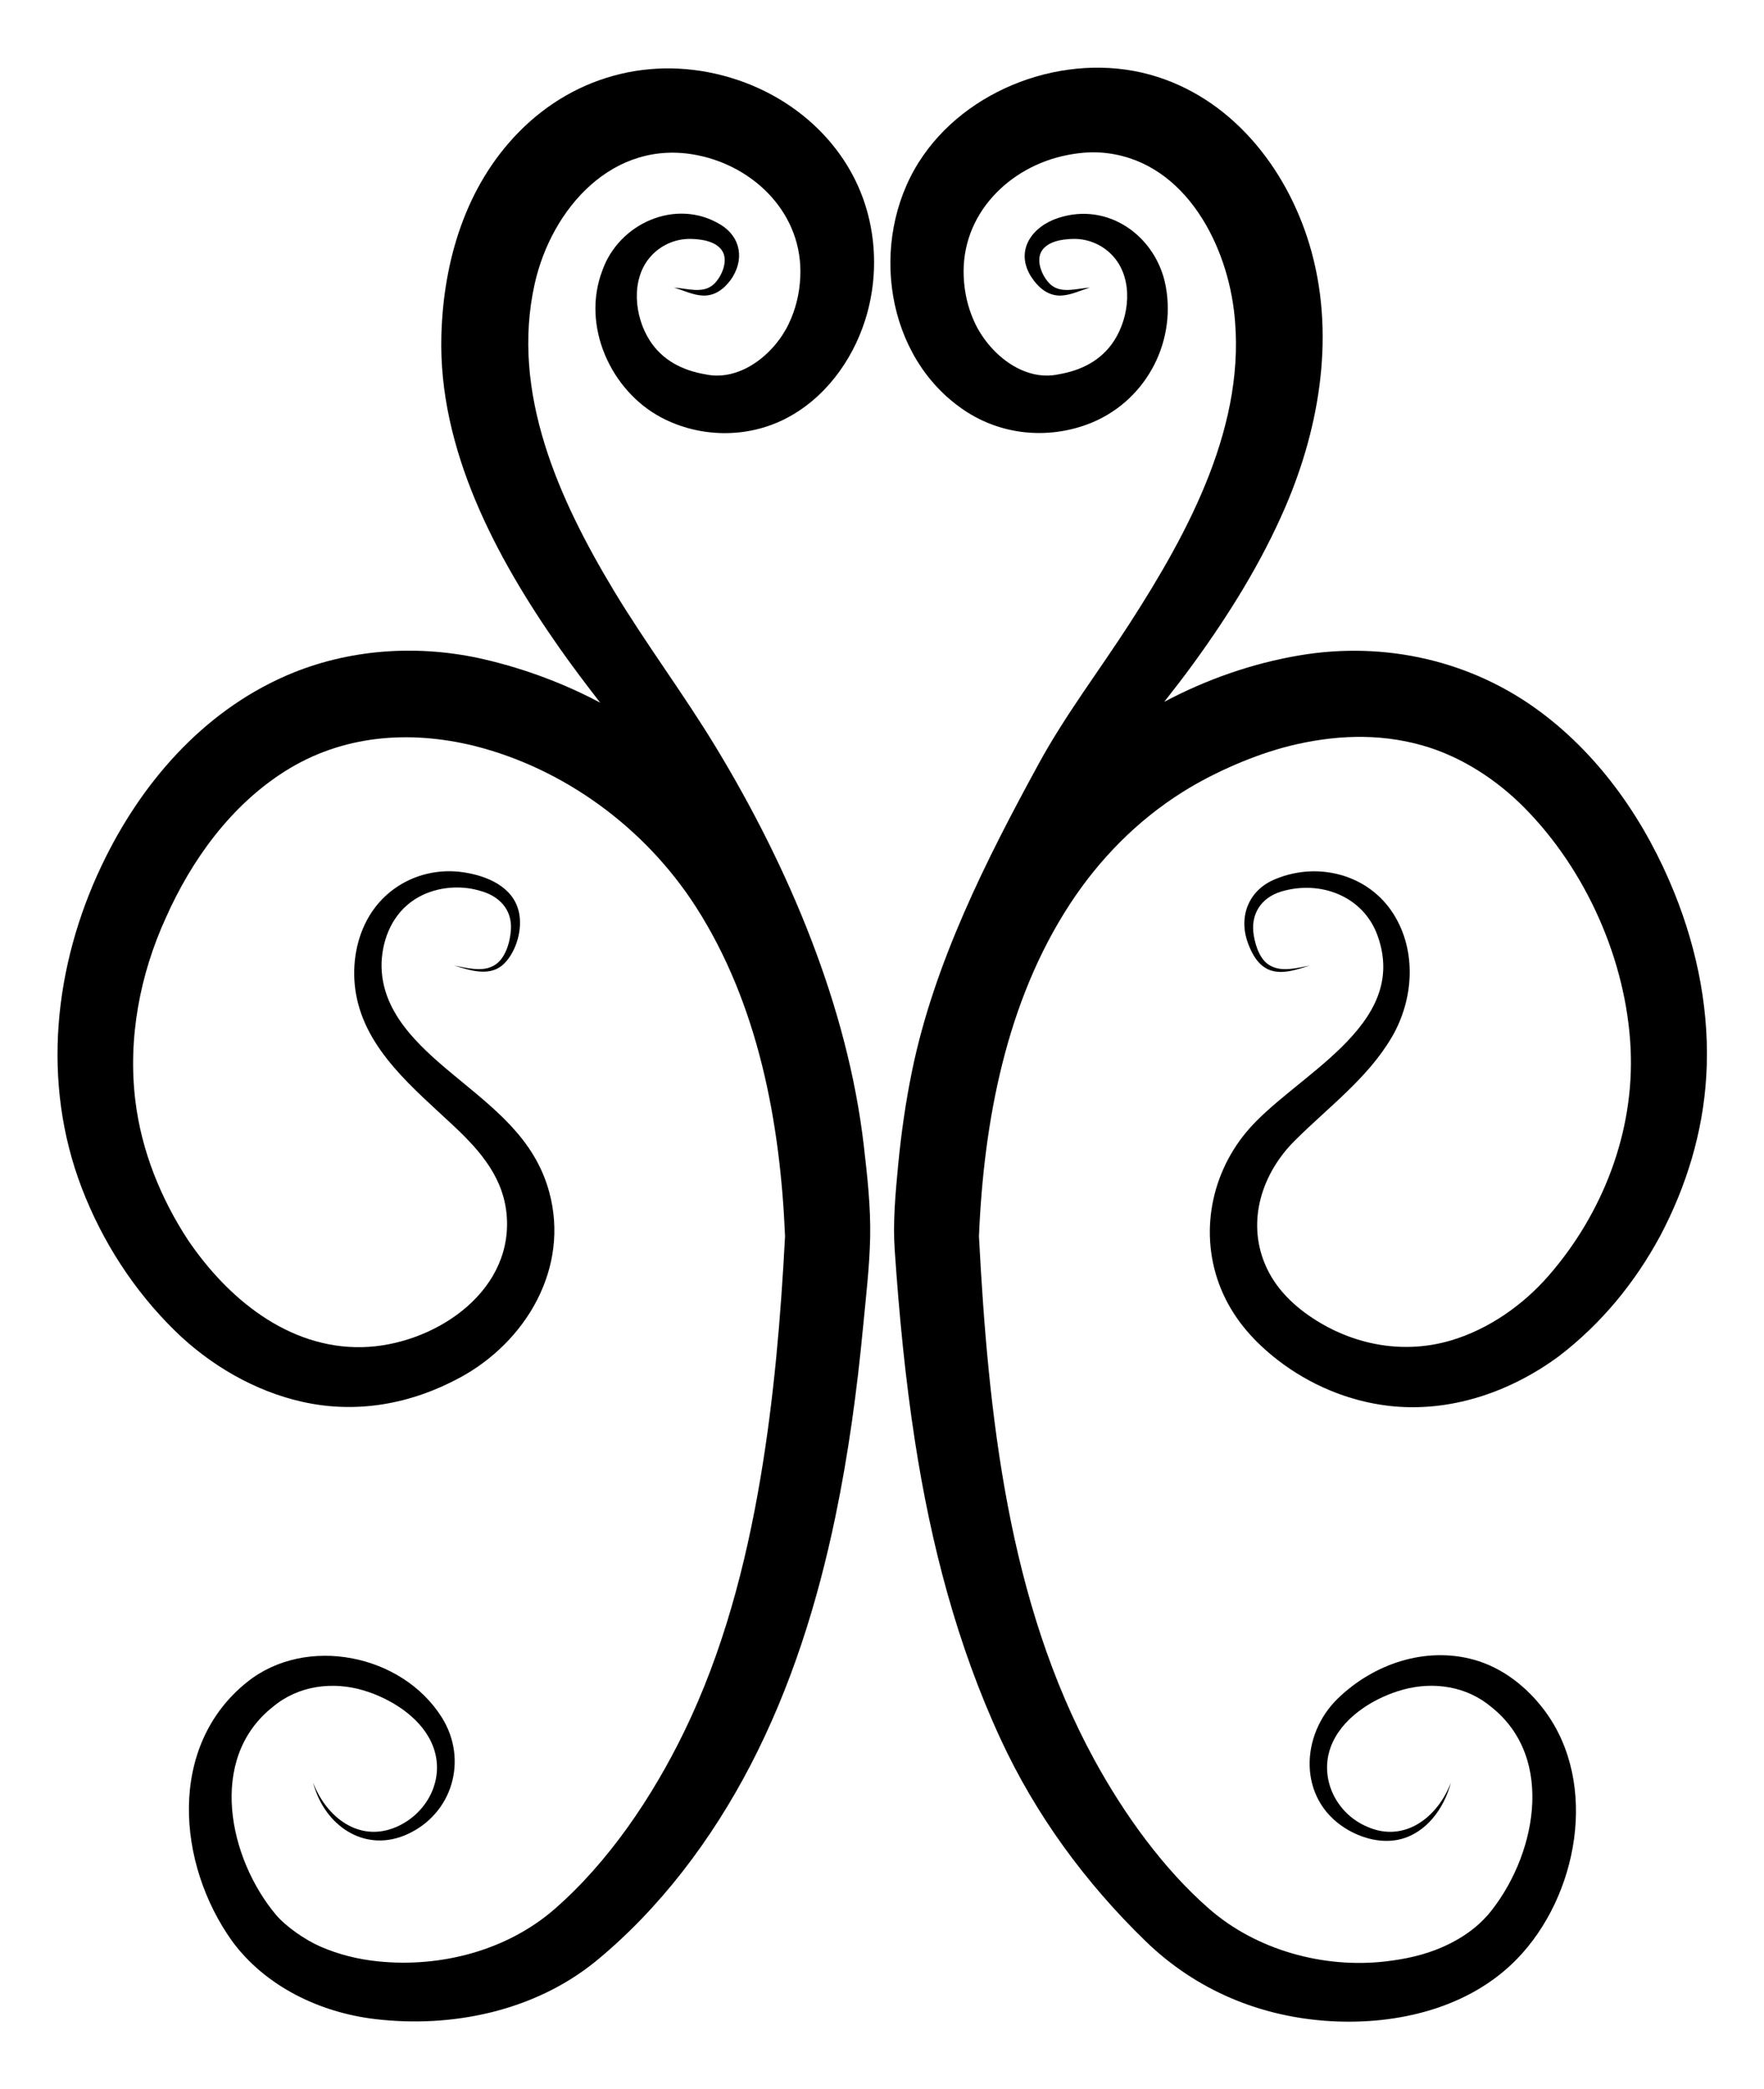 <?xml version="1.0" encoding="utf-8"?>

<!DOCTYPE svg PUBLIC "-//W3C//DTD SVG 1.1//EN" "http://www.w3.org/Graphics/SVG/1.1/DTD/svg11.dtd">
<svg version="1.1" id="Layer_1" xmlns="http://www.w3.org/2000/svg" xmlns:xlink="http://www.w3.org/1999/xlink" x="0px" y="0px"
	 viewBox="0 0 1499.804 1775.951" enable-background="new 0 0 1499.804 1775.951" xml:space="preserve">
<g>
	<path d="M606.803,241.648c-9.183,8.46-22.823,3.397-33.795,2.82c8.199,2.326,16.095,6.465,24.754,6.779
		c10.047,0.365,17.697-5.548,23.447-13.238c11.834-16.581,9.148-36.302-8.741-47.145c-37.726-22.866-86.337-0.964-100.366,39.187
		c-17.976,47.027,7.255,102.352,50.425,125.003c32.449,17.026,72.353,17.653,105.096,0.977
		c33.071-16.843,56.701-48.699,67.863-83.638c12.756-39.929,9.666-84.557-9.641-121.903c-20.37-39.402-56.647-68.312-98.406-82.428
		c-66.925-22.624-137.01-6.079-186.396,44.279c-45.255,46.147-64.032,109.577-65.774,172.808
		c-2.662,96.61,46.314,188.513,100.211,265.386c11.171,15.933,22.926,31.416,34.825,46.79
		c-30.577-16.246-63.354-28.525-97.415-36.575c-56.379-13.324-116.792-9.519-170.035,13.788
		c-71.081,31.116-123.391,91.884-156.297,160.915c-40.801,85.594-51.42,184.676-17.074,274.326
		c17.46,45.574,44.441,87.381,79.322,121.521c29.683,29.053,67.699,51.284,108.342,60.354
		c46.396,10.354,92.354,1.845,133.789-20.535c56.325-30.421,93.642-93.233,75.997-157.918
		c-12.486-45.772-47.493-71.314-82.104-100.12c-29.468-24.525-61.529-53.472-60.411-94.791c0.882-21.315,9.857-41.93,28.252-53.792
		c15.742-10.151,37.042-12.728,55.005-7.398c16.146,4.141,27.842,15.549,26.727,33.156c-0.669,10.562-4.711,25.379-14.819,30.714
		c-10.092,5.503-22.902,1.714-33.446-0.176c14.026,4.15,30.917,10.128,42.797-1.959c10.363-10.612,15.525-29.457,12.179-43.753
		c-4.877-21.458-27.266-30.601-46.873-33.551c-33.289-5.009-65.906,10.46-82.032,40.213c-10.261,18.931-13.221,41.872-9.548,63.011
		c8.364,48.127,49.823,81.054,83.394,112.625c22.891,21.528,43.064,44.833,44.917,78.116
		c3.63,65.222-64.314,108.317-122.896,109.638c-63.315,1.428-114.972-41.912-148.276-91.091
		c-23.214-35.456-39.455-75.748-44.667-117.944c-6.561-53.115,3.735-107.583,25.926-156.071
		c21.872-49.132,55.225-95.399,101.396-124.528c48.874-30.834,105.767-35.019,161.037-21.405
		c75.814,19.113,144.822,69.275,188.164,136.769c53.069,82.642,71.767,183.269,75.815,280.022
		c-3.627,68.724-9.405,137.492-20.877,205.391c-12.542,74.228-31.997,148.282-65.099,216.186
		c-26.945,55.273-64.144,110.467-110.059,150.427c-40.6,35.323-97.069,49.852-150.187,44.365
		c-16.815-1.737-33.322-5.787-48.813-12.549c-13.476-5.883-29.445-17.262-37.505-26.667
		c-40.261-47.652-58.881-132.871-3.048-177.015c21.552-18.201,50.903-22.07,77.579-13.989c22.334,6.765,47.009,21.924,57.192,43.862
		c13.353,28.388-1.976,60.111-29.704,72.109c-31.527,13.642-59.586-8.339-70.708-37.643c0.601,2.328,1.094,3.921,1.418,4.83
		c11.04,33.53,43.834,54.659,78.426,39.107c38.792-17.44,52.134-63.611,29.467-99.543c-33.956-53.829-115.277-69.879-165.198-30.124
		c-68.208,54.319-60.016,154.549-13.096,220.302c28.353,38.661,74.797,60.87,121.803,66.405
		c65.531,7.716,135.235-6.856,187.165-48.907c54.922-44.982,98.995-103.809,131.671-166.535
		c34.603-66.424,57.192-138.609,72.399-211.764c11.063-53.223,18.372-107.142,23.521-161.24c2.398-25.193,5.478-50.795,6.011-76.106
		c0.542-25.767-2.43-52.237-5.388-77.798c-13.743-118.76-64.092-236.993-125.701-338.705
		c-27.487-45.378-59.458-87.789-86.848-133.243c-46.729-77.548-87.971-168.592-67.251-260.904
		c14.361-63.98,66.668-123.387,138.109-109.249c48.707,9.607,90.312,50.095,87.665,103.834c-0.685,13.908-3.845,27.205-9.99,39.908
		c-12.533,25.905-41.554,48.95-70.8,42.536c-19.289-3.281-36.383-11.852-47.229-28.796c-12.929-20.199-16.252-51.338,0.204-70.651
		c8.707-10.219,21.547-15.965,34.976-15.636c8.985,0.22,21.128,1.942,26.411,10.042
		C619.537,221.638,613.546,235.435,606.803,241.648z"/>
	<path d="M1423.541,758.805c-24.024-59.486-61.523-114.458-113.172-153.178c-58.949-44.192-132.928-60.765-205.463-48.528
		c-39.91,6.733-79.03,20.333-115.052,39.516c8.584-10.914,17.077-21.891,25.219-33.115c30.09-41.475,57.45-85.363,77.75-132.518
		c29.923-69.508,42.696-149.082,20.604-222.803c-19.817-66.131-67.292-125.872-135.882-144.764
		c-71.618-19.726-156.637,11.369-196.469,74.636c-42.111,66.886-28.83,165.617,39.132,210.958
		c30.893,20.61,69.691,24.53,104.32,11.722c47.63-17.617,75.797-67.328,66.628-117.305c-7.774-42.374-48.824-72.219-91.441-58.129
		c-21.933,7.099-36.752,27.122-23.478,49.198c5.852,9.201,14.16,17.174,25.804,16.752c8.658-0.314,16.555-4.453,24.754-6.779
		c-10.972,0.577-24.612,5.64-33.795-2.82c-6.743-6.212-12.734-20.009-7.182-28.521c5.282-8.1,17.426-9.822,26.411-10.042
		c13.429-0.329,26.27,5.417,34.976,15.636c16.456,19.313,13.133,50.452,0.204,70.651c-10.845,16.944-27.939,25.515-47.229,28.796
		c-30.383,6.663-59.931-18.091-72.032-45.186c-5.354-11.989-8.118-24.272-8.758-37.259c-2.647-53.74,38.958-94.227,87.665-103.834
		c9.491-1.878,19.169-2.885,28.844-2.205c68.143,4.795,105.629,73.148,113.175,133.849c11.932,95.974-38.216,188.232-88.414,266.148
		c-25.71,39.905-54.689,77.746-77.477,119.48c-44.789,82.026-89.013,169.62-107.836,261.666
		c-5.373,26.276-9.164,52.869-11.71,79.563c-2.29,24.005-4.572,48.441-2.911,72.536c3.748,54.383,8.908,108.715,17.263,162.6
		c13.498,87.05,35.666,172.552,72.705,252.672c29.891,64.657,72.193,122.287,123.23,171.826
		c42.934,41.674,97.669,64.695,157.77,68.091c56.568,3.196,117.511-11.129,158.089-52.883
		c51.834-53.336,69.703-148.846,23.68-210.87c-14.968-20.172-35.958-36.802-60.425-43.539
		c-41.333-11.382-85.133,3.609-115.407,32.83c-32.237,31.116-34.257,85.417,6.502,110.691c12.32,7.64,27.754,12.161,42.233,9.961
		c22.912-3.481,38.949-23.088,45.814-44.216c0.325-0.925,0.802-2.479,1.382-4.725c-11.165,29.416-39.45,51.44-71.032,37.51
		c-27.769-11.637-42.501-44.079-29.379-71.976c10.585-22.803,36.796-38.41,60.156-44.711c25.913-6.989,53.906-2.653,74.616,14.838
		c55.763,44.089,37.257,129.143-2.896,176.831c0.332-0.433-3.037,3.197-3.503,3.676c-2.231,2.293-4.547,4.476-7.009,6.529
		c-8.585,7.155-18.314,12.791-28.537,17.254c-15.255,6.659-31.623,10.125-48.108,12.021c-52.553,6.043-109.471-9.618-149.5-44.444
		c-39.255-34.139-72.653-80.744-97.909-126.953c-73.623-134.698-90.183-294.196-98.126-445.029
		c4.084-97.674,23.107-199.416,77.38-282.459c24.948-38.173,57.314-71.083,96.012-95.347c27.249-17.085,61.633-31.708,90.587-39.007
		c37.316-9.192,75.089-11.095,112.56-0.59c32.822,9.202,63.223,28.883,87.107,52.999c52.667,53.177,86.844,130.058,90.404,204.799
		c3.373,70.799-23.619,140.099-69.5,192.879c-21.997,25.305-51.397,45.919-83.636,55.378
		c-38.701,11.355-79.563,4.348-113.541-16.741c-18.837-11.691-35.483-27.228-44.342-48.619
		c-15.33-37.016-2.148-76.901,25.12-104.226c28.409-28.469,62.223-53.099,82.859-88.329c18.531-31.637,21.477-73.029,1.38-104.796
		c-21.189-33.493-63.911-44.568-99.972-29.724c-22.878,9.001-32.135,31.761-23.699,54.633c3.578,9.7,9.311,20.058,19.843,23.283
		c10.827,3.316,22.435-1.187,32.771-4.245c-10.544,1.891-23.354,5.679-33.446,0.176c-8.776-4.631-12.514-16.208-14.153-25.333
		c-3.262-18.157,5.893-32.582,23.426-37.814c32.982-9.842,69.505,3.781,81.683,37.36c28.166,77.659-71.718,119.142-111.569,167.198
		c-31.976,38.56-40.474,91.959-19.494,137.844c10.342,22.619,26.622,40.661,46.049,55.739
		c27.193,21.105,60.246,35.065,94.453,39.063c51.883,6.064,103.159-11.485,144.714-42.099
		c36.039-27.57,64.779-62.569,86.293-102.459c22.172-42.056,36.103-87.425,39.056-135.024
		C1453.998,861.944,1443.553,808.357,1423.541,758.805z"/>
</g>
</svg>
